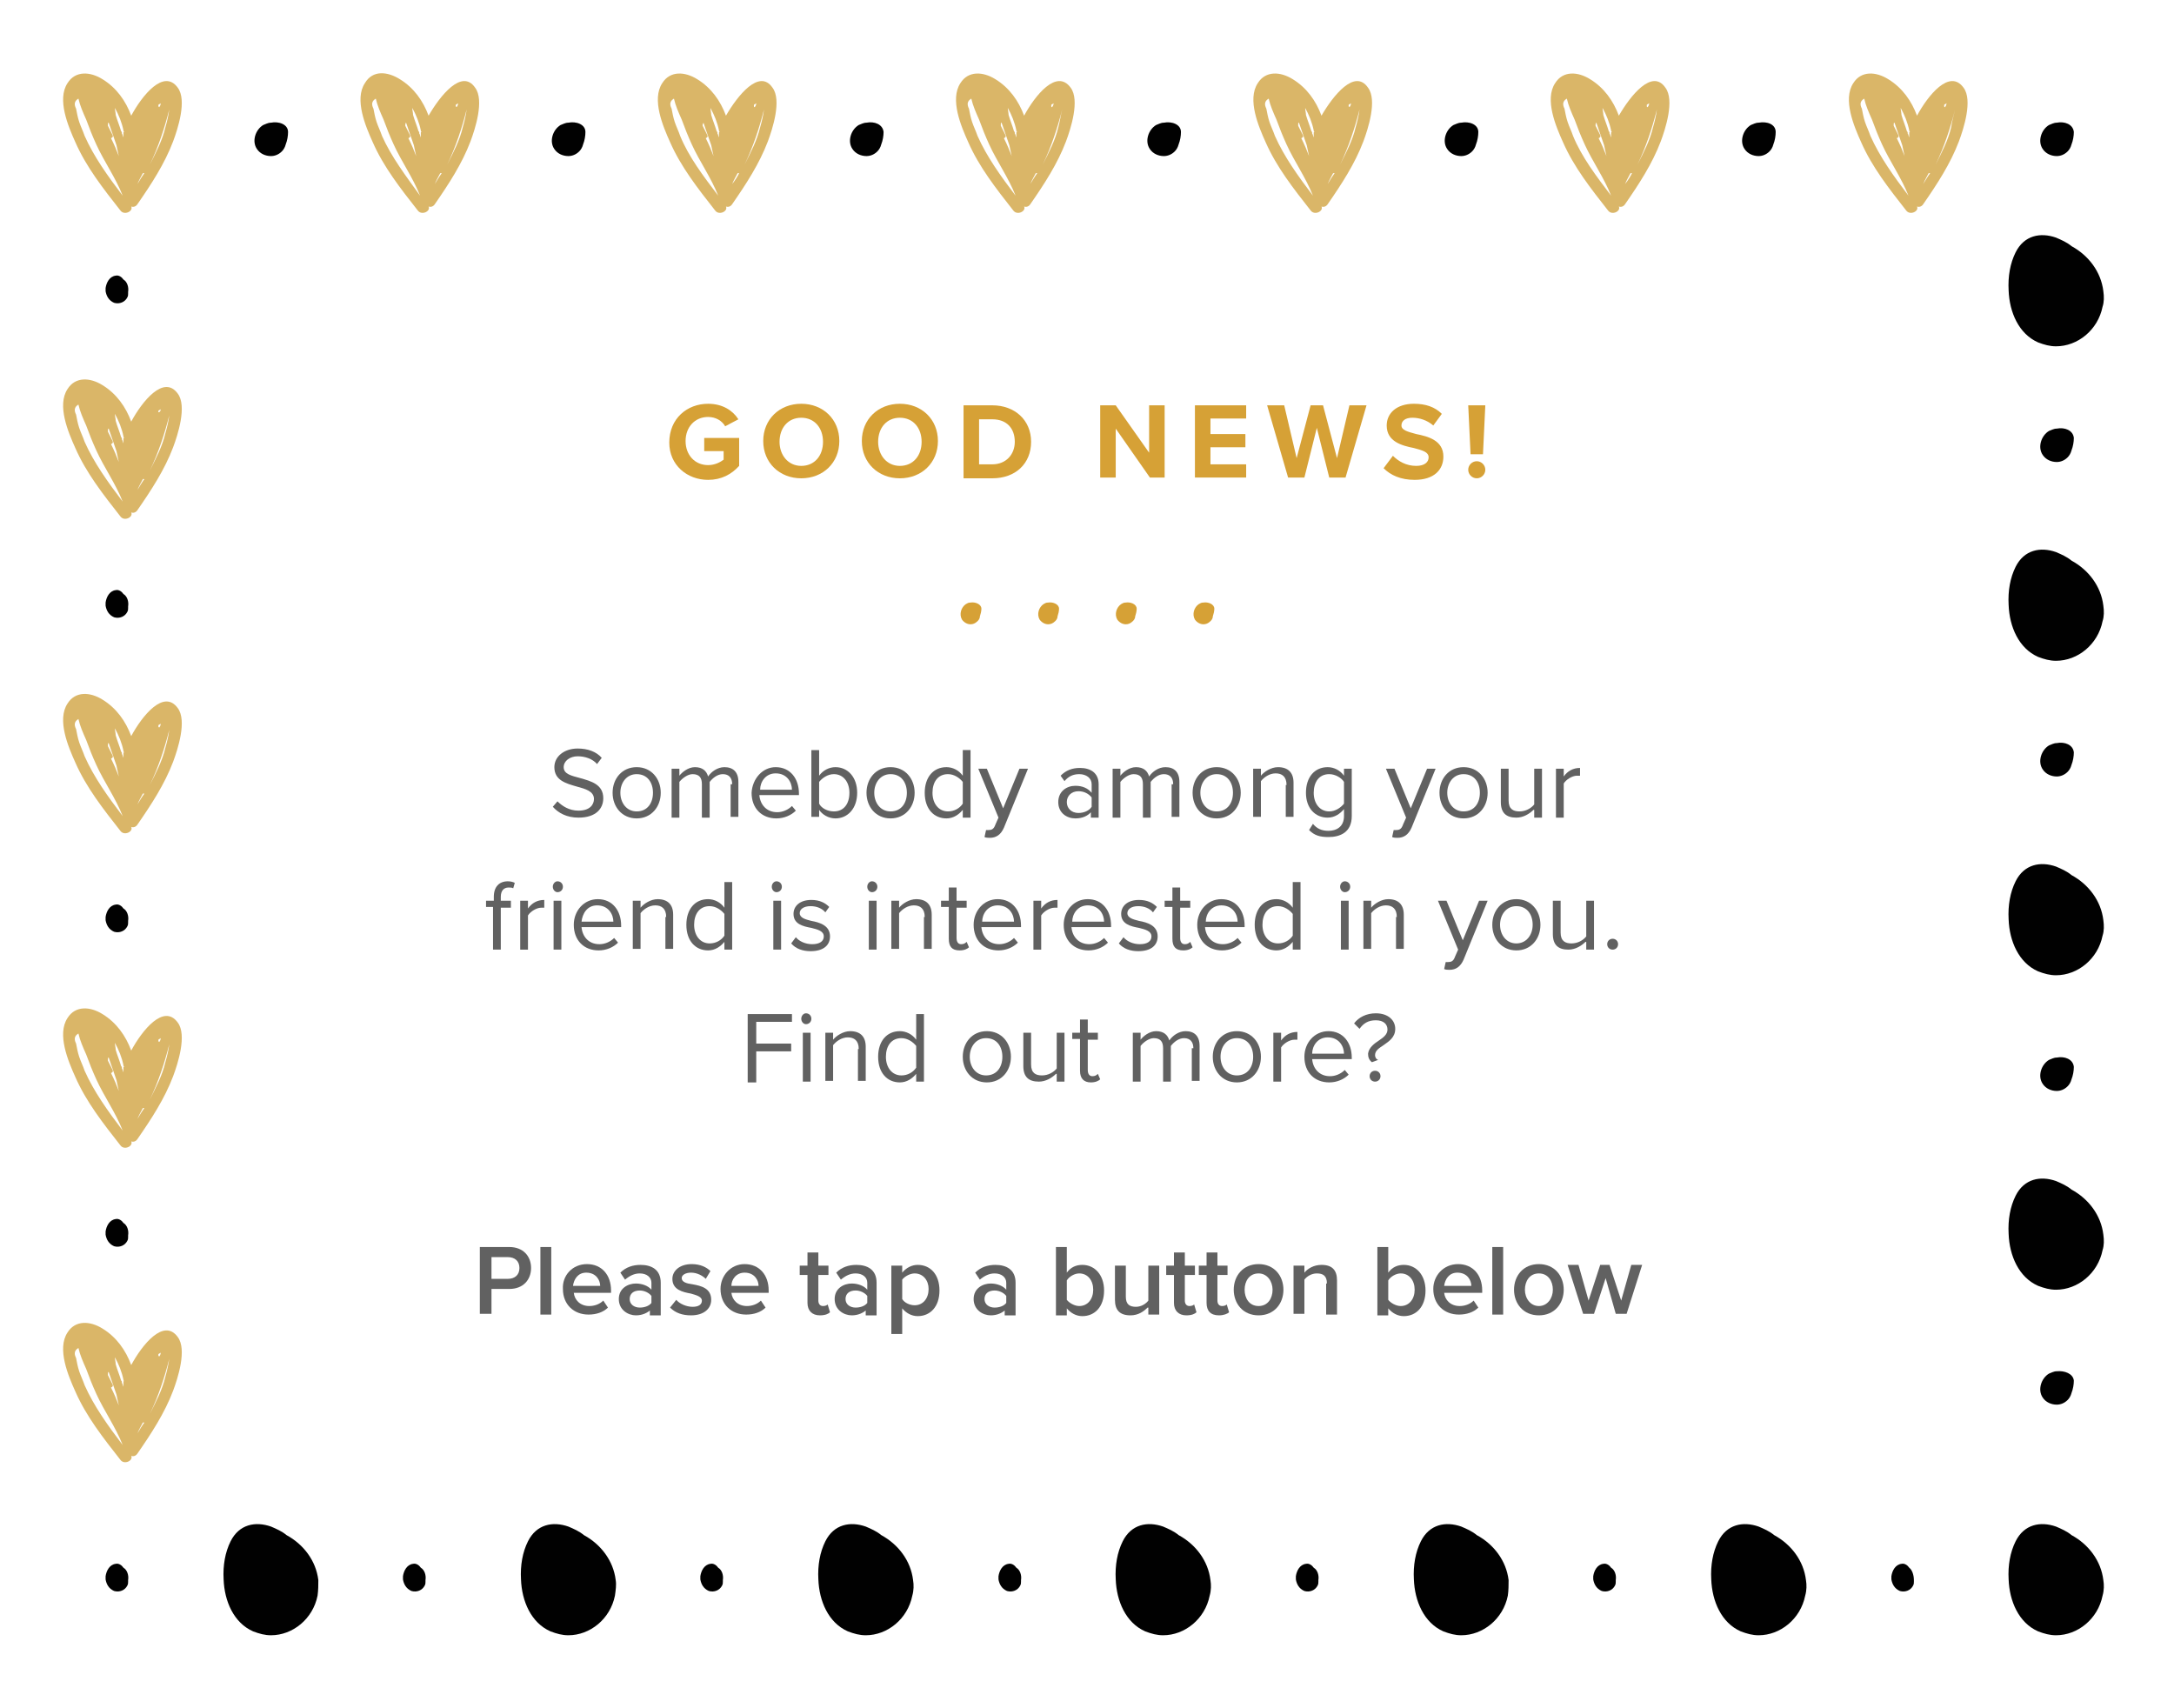 <?xml version="1.0" encoding="utf-8"?>
<!-- Generator: Adobe Illustrator 21.1.0, SVG Export Plug-In . SVG Version: 6.00 Build 0)  -->
<svg version="1.1" id="Layer_1" xmlns="http://www.w3.org/2000/svg" xmlns:xlink="http://www.w3.org/1999/xlink" x="0px" y="0px"
	 viewBox="0 0 280 220" style="enable-background:new 0 0 280 220;" xml:space="preserve">
<style type="text/css">
	.st0{fill:#FFFFFF;}
	.st1{fill:#DAB668;}
	.st2{fill:#010101;}
	.st3{fill:none;}
	.st4{enable-background:new    ;}
	.st5{fill:#D6A136;}
	.st6{fill:#616161;}
</style>
<g id="Layer_2">
</g>
<g id="Layer_1_1_">
	<rect class="st0" width="280" height="220"/>
	<title>Group 2</title>
	<desc>Created with Sketch.</desc>
	<path class="st1" d="M246.9,14.9c-0.7-1.9-1.9-3.6-3.7-4.7c-1.6-1-3.5-1.1-4.5,0.5c-1.4,2.1,0.1,5.6,1,7.6c1.4,3.2,3.6,6,5.8,8.8
		c0.5,0.7,1.7,0.1,1.4-0.5c0.3,0.1,0.6,0,0.8-0.3c1.8-2.6,3.5-5.2,4.6-8.1c0.6-1.6,1.8-5.3,0.6-6.9C251.1,8.8,248.3,12.3,246.9,14.9
		z M244,15.8l1,2.9c0.1,0.5,0.2,0.9,0.3,1.4c-0.3-0.8-0.6-1.5-1-2.3c0.2-0.1,0.3-0.2,0.2-0.4c-0.2-0.4-0.4-0.8-0.6-1.2
		c0-0.1,0-0.1,0-0.2S243.9,15.8,244,15.8C243.9,15.8,243.9,15.8,244,15.8z M240.9,17.5c-0.2-0.6-0.5-1.2-0.7-1.8
		c-0.2-0.6-0.3-1.2-0.4-1.7c-0.3-0.6-0.2-1,0.3-1.3c0.2,0.9,0.6,1.8,1,2.7c0.4,1.1,0.8,2.1,1.3,3.2c1,2.2,2.5,4.3,3.4,6.6
		C243.9,22.7,242.1,20.2,240.9,17.5z M245.9,17.1c0,0.2,0,0.4,0,0.6c-0.1-0.2-0.1-0.4-0.2-0.5c0,0,0,0,0-0.1s0-0.1-0.1-0.2
		c-0.2-0.7-0.5-1.4-0.7-2.1c0-0.3-0.1-0.6-0.1-0.9c0.5,0.9,0.9,1.9,1.1,2.9c0,0.1,0,0.1,0.1,0.2C245.9,17,245.9,17,245.9,17.1z
		 M247.7,23.7c0.2-0.5,0.5-1,0.7-1.4c0.1,0,0.2,0,0.2,0C248.3,22.7,248,23.2,247.7,23.7z M250.4,13.7c0-0.1,0-0.1,0-0.2l0,0
		c0.1-0.1,0.2-0.1,0.3-0.2c0,0.2-0.1,0.4-0.2,0.5C250.5,13.8,250.4,13.8,250.4,13.7C250.4,13.8,250.4,13.8,250.4,13.7z M251.3,16.4
		c-0.4,1.7-1.2,3.2-2,4.8c1.1-2.3,1.9-4.7,2.5-7.1C251.6,14.9,251.4,15.7,251.3,16.4z"/>
	<path class="st2" d="M264.9,15.8c-0.4,0-0.7,0.2-1,0.3c-1,0.6-1.5,2.1-0.8,3.1c0.4,0.6,1.1,0.9,1.8,0.9c0.5,0,1-0.2,1.4-0.6
		c0.2-0.2,0.4-0.5,0.5-0.9c0.2-0.5,0.3-1.1,0.3-1.6C267,16,265.9,15.6,264.9,15.8z"/>
	<path class="st1" d="M208.5,14.9c-0.7-1.9-1.9-3.6-3.7-4.7c-1.6-1-3.5-1.1-4.5,0.5c-1.4,2.1,0.1,5.6,1,7.6c1.4,3.2,3.6,6,5.8,8.8
		c0.5,0.7,1.7,0.1,1.4-0.5c0.3,0.1,0.6,0,0.8-0.3c1.8-2.6,3.5-5.2,4.6-8.1c0.6-1.6,1.8-5.3,0.6-6.9C212.8,8.8,210,12.3,208.5,14.9z
		 M205.6,15.8l1,2.9c0.1,0.5,0.2,0.9,0.3,1.4c-0.3-0.8-0.6-1.5-1-2.3c0.2-0.1,0.3-0.2,0.2-0.4c-0.2-0.4-0.4-0.8-0.6-1.2
		c0-0.1,0-0.1,0-0.2C205.6,15.9,205.5,15.8,205.6,15.8L205.6,15.8z M202.6,17.5c-0.2-0.6-0.5-1.2-0.7-1.8c-0.2-0.6-0.3-1.2-0.4-1.7
		c-0.3-0.6-0.2-1,0.3-1.3c0.2,0.9,0.6,1.8,1,2.7c0.4,1.1,0.8,2.1,1.3,3.2c1,2.2,2.5,4.3,3.4,6.6C205.6,22.7,203.7,20.2,202.6,17.5z
		 M207.5,17.1c0,0.2,0,0.4,0,0.6c-0.1-0.2-0.1-0.4-0.2-0.5c0,0,0,0,0-0.1s0-0.1-0.1-0.2c-0.2-0.7-0.5-1.4-0.7-2.1
		c0-0.3-0.1-0.6-0.1-0.9c0.5,0.9,0.9,1.9,1.1,2.9c0,0.1,0,0.1,0.1,0.2C207.6,17,207.5,17,207.5,17.1z M209.3,23.7
		c0.2-0.5,0.5-1,0.7-1.4c0.1,0,0.2,0,0.2,0C210,22.7,209.7,23.2,209.3,23.7z M212.1,13.7c0-0.1,0-0.1,0-0.2l0,0
		c0.1-0.1,0.2-0.1,0.3-0.2c0,0.2-0.1,0.4-0.2,0.5C212.2,13.8,212.1,13.8,212.1,13.7C212,13.8,212,13.8,212.1,13.7z M212.9,16.4
		c-0.4,1.7-1.2,3.2-2,4.8c1.1-2.3,1.9-4.7,2.5-7.1C213.3,14.9,213.1,15.7,212.9,16.4z"/>
	<path class="st2" d="M226.5,15.8c-0.4,0-0.7,0.2-1,0.3c-1,0.6-1.5,2.1-0.8,3.1c0.4,0.6,1.1,0.9,1.8,0.9c0.5,0,1-0.2,1.4-0.6
		c0.2-0.2,0.4-0.5,0.5-0.9c0.2-0.5,0.3-1.1,0.3-1.6C228.7,16,227.6,15.6,226.5,15.8z"/>
	<path class="st1" d="M170.2,14.9c-0.7-1.9-1.9-3.6-3.7-4.7c-1.6-1-3.5-1.1-4.5,0.5c-1.4,2.1,0.1,5.6,1,7.6c1.4,3.2,3.6,6,5.8,8.8
		c0.5,0.7,1.7,0.1,1.4-0.5c0.3,0.1,0.6,0,0.8-0.3c1.8-2.6,3.5-5.2,4.6-8.1c0.6-1.6,1.8-5.3,0.6-6.9C174.5,8.8,171.7,12.3,170.2,14.9
		z M167.3,15.8l1,2.9c0.1,0.5,0.2,0.9,0.3,1.4c-0.3-0.8-0.6-1.5-1-2.3c0.2-0.1,0.3-0.2,0.2-0.4c-0.2-0.4-0.4-0.8-0.6-1.2
		c0-0.1,0-0.1,0-0.2S167.2,15.8,167.3,15.8C167.2,15.8,167.3,15.8,167.3,15.8z M164.2,17.5c-0.2-0.6-0.5-1.2-0.7-1.8
		c-0.2-0.6-0.3-1.2-0.4-1.7c-0.3-0.6-0.2-1,0.3-1.3c0.2,0.9,0.6,1.8,1,2.7c0.4,1.1,0.8,2.1,1.3,3.2c1,2.2,2.5,4.3,3.4,6.6
		C167.2,22.7,165.4,20.2,164.2,17.5z M169.2,17.1c0,0.2,0,0.4,0,0.6c-0.1-0.2-0.1-0.4-0.2-0.5c0,0,0,0,0-0.1s0-0.1-0.1-0.2
		c-0.2-0.7-0.5-1.4-0.7-2.1c0-0.3-0.1-0.6-0.1-0.9c0.5,0.9,0.9,1.9,1.1,2.9c0,0.1,0,0.1,0.1,0.2C169.2,17,169.2,17,169.2,17.1z
		 M171,23.7c0.2-0.5,0.5-1,0.7-1.4c0.1,0,0.2,0,0.2,0C171.6,22.7,171.3,23.2,171,23.7z M173.7,13.7c0-0.1,0-0.1,0-0.2l0,0
		c0.1-0.1,0.2-0.1,0.3-0.2c0,0.2-0.1,0.4-0.2,0.5C173.9,13.8,173.8,13.8,173.7,13.7C173.7,13.8,173.7,13.8,173.7,13.7z M174.6,16.4
		c-0.4,1.7-1.2,3.2-2,4.8c1.1-2.3,1.9-4.7,2.5-7.1C175,14.9,174.8,15.7,174.6,16.4z"/>
	<path class="st2" d="M188.2,15.8c-0.4,0-0.7,0.2-1,0.3c-1,0.6-1.5,2.1-0.8,3.1c0.4,0.6,1.1,0.9,1.8,0.9c0.5,0,1-0.2,1.4-0.6
		c0.2-0.2,0.4-0.5,0.5-0.9c0.2-0.5,0.3-1.1,0.3-1.6C190.4,16,189.2,15.6,188.2,15.8z"/>
	<path class="st1" d="M131.9,14.9c-0.7-1.9-1.9-3.6-3.7-4.7c-1.6-1-3.5-1.1-4.5,0.5c-1.4,2.1,0.1,5.6,1,7.6c1.4,3.2,3.6,6,5.8,8.8
		c0.5,0.7,1.7,0.1,1.4-0.5c0.3,0.1,0.6,0,0.8-0.3c1.8-2.6,3.5-5.2,4.6-8.1c0.6-1.6,1.8-5.3,0.6-6.9C136.1,8.8,133.3,12.3,131.9,14.9
		z M129,15.8l1,2.9c0.1,0.5,0.2,0.9,0.3,1.4c-0.3-0.8-0.6-1.5-1-2.3c0.2-0.1,0.3-0.2,0.2-0.4c-0.2-0.4-0.4-0.8-0.6-1.2
		c0-0.1,0-0.1,0-0.2S128.9,15.8,129,15.8C128.9,15.8,128.9,15.8,129,15.8z M125.9,17.5c-0.2-0.6-0.5-1.2-0.7-1.8
		c-0.2-0.6-0.3-1.2-0.4-1.7c-0.3-0.6-0.2-1,0.3-1.3c0.2,0.9,0.6,1.8,1,2.7c0.4,1.1,0.8,2.1,1.3,3.2c1,2.2,2.5,4.3,3.4,6.6
		C128.9,22.7,127.1,20.2,125.9,17.5z M130.9,17.1c0,0.2,0,0.4,0,0.6c-0.1-0.2-0.1-0.4-0.2-0.5c0,0,0,0,0-0.1s0-0.1-0.1-0.2
		c-0.2-0.7-0.5-1.4-0.7-2.1c0-0.3-0.1-0.6-0.1-0.9c0.5,0.9,0.9,1.9,1.1,2.9c0,0.1,0,0.1,0.1,0.2C130.9,17,130.9,17,130.9,17.1z
		 M132.7,23.7c0.2-0.5,0.5-1,0.7-1.4c0.1,0,0.2,0,0.2,0C133.3,22.7,133,23.2,132.7,23.7z M135.4,13.7c0-0.1,0-0.1,0-0.2l0,0
		c0.1-0.1,0.2-0.1,0.3-0.2c0,0.2-0.1,0.4-0.2,0.5C135.5,13.8,135.4,13.8,135.4,13.7C135.4,13.8,135.4,13.8,135.4,13.7z M136.3,16.4
		c-0.4,1.7-1.2,3.2-2,4.8c1.1-2.3,1.9-4.7,2.5-7.1C136.6,14.9,136.5,15.7,136.3,16.4z"/>
	<path class="st2" d="M149.9,15.8c-0.4,0-0.7,0.2-1,0.3c-1,0.6-1.5,2.1-0.8,3.1c0.4,0.6,1.1,0.9,1.8,0.9c0.5,0,1-0.2,1.4-0.6
		c0.2-0.2,0.4-0.5,0.5-0.9c0.2-0.5,0.3-1.1,0.3-1.6C152.1,16,150.9,15.6,149.9,15.8z"/>
	<path class="st1" d="M93.5,14.9c-0.7-1.9-1.9-3.6-3.7-4.7c-1.6-1-3.5-1.1-4.5,0.5c-1.4,2.1,0.1,5.6,1,7.6c1.4,3.2,3.6,6,5.8,8.8
		c0.5,0.7,1.7,0.1,1.4-0.5c0.3,0.1,0.6,0,0.8-0.3c1.8-2.6,3.5-5.2,4.6-8.1c0.6-1.6,1.8-5.3,0.6-6.9C97.8,8.8,95,12.3,93.5,14.9z
		 M90.6,15.8l1,2.9c0.1,0.5,0.2,0.9,0.3,1.4c-0.3-0.8-0.6-1.5-1-2.3c0.2-0.1,0.3-0.2,0.2-0.4c-0.2-0.4-0.4-0.8-0.6-1.2
		c0-0.1,0-0.1,0-0.2C90.6,15.9,90.6,15.8,90.6,15.8L90.6,15.8z M87.6,17.5c-0.2-0.6-0.5-1.2-0.7-1.8c-0.2-0.6-0.3-1.2-0.4-1.7
		c-0.3-0.6-0.2-1,0.3-1.3c0.2,0.9,0.6,1.8,1,2.7c0.4,1.1,0.8,2.1,1.3,3.2c1,2.2,2.5,4.3,3.4,6.6C90.6,22.7,88.7,20.2,87.6,17.5z
		 M92.6,17.1c0,0.2,0,0.4,0,0.6c-0.1-0.2-0.1-0.4-0.2-0.5c0,0,0,0,0-0.1s0-0.1-0.1-0.2c-0.2-0.7-0.5-1.4-0.7-2.1
		c0-0.3-0.1-0.6-0.1-0.9c0.5,0.9,0.9,1.9,1.1,2.9c0,0.1,0,0.1,0.1,0.2C92.6,17,92.6,17,92.6,17.1z M94.3,23.7c0.2-0.5,0.5-1,0.7-1.4
		c0.1,0,0.2,0,0.2,0C95,22.7,94.7,23.2,94.3,23.7z M97.1,13.7c0-0.1,0-0.1,0-0.2l0,0c0.1-0.1,0.2-0.1,0.3-0.2c0,0.2-0.1,0.4-0.2,0.5
		C97.2,13.8,97.1,13.8,97.1,13.7C97,13.8,97.1,13.8,97.1,13.7z M97.9,16.4c-0.4,1.7-1.2,3.2-2,4.8c1.1-2.3,1.9-4.7,2.5-7.1
		C98.3,14.9,98.1,15.7,97.9,16.4z"/>
	<path class="st2" d="M111.6,15.8c-0.4,0-0.7,0.2-1,0.3c-1,0.6-1.5,2.1-0.8,3.1c0.4,0.6,1.1,0.9,1.8,0.9c0.5,0,1-0.2,1.4-0.6
		c0.2-0.2,0.4-0.5,0.5-0.9c0.2-0.5,0.3-1.1,0.3-1.6C113.7,16,112.6,15.6,111.6,15.8z"/>
	<path class="st1" d="M55.2,14.9c-0.7-1.9-1.9-3.6-3.7-4.7C49.9,9.2,48,9,47,10.7c-1.4,2.1,0.1,5.6,1,7.6c1.4,3.2,3.6,6,5.8,8.8
		c0.5,0.7,1.7,0.1,1.4-0.5c0.3,0.1,0.6,0,0.8-0.3c1.8-2.6,3.5-5.2,4.6-8.1c0.6-1.6,1.8-5.3,0.6-6.9C59.5,8.8,56.7,12.3,55.2,14.9z
		 M52.3,15.8l1,2.9c0.1,0.5,0.2,0.9,0.3,1.4c-0.3-0.8-0.6-1.5-1-2.3c0.2-0.1,0.3-0.2,0.2-0.4c-0.2-0.4-0.4-0.8-0.6-1.2
		c0-0.1,0-0.1,0-0.2C52.3,15.9,52.2,15.8,52.3,15.8C52.2,15.8,52.3,15.8,52.3,15.8z M49.2,17.5c-0.2-0.6-0.5-1.2-0.7-1.8
		c-0.2-0.6-0.3-1.2-0.4-1.7c-0.3-0.6-0.2-1,0.3-1.3c0.2,0.9,0.6,1.8,1,2.7c0.4,1.1,0.8,2.1,1.3,3.2c1,2.2,2.5,4.3,3.4,6.6
		C52.3,22.7,50.4,20.2,49.2,17.5z M54.2,17.1c0,0.2,0,0.4,0,0.6c-0.1-0.2-0.1-0.4-0.2-0.5c0,0,0,0,0-0.1s0-0.1-0.1-0.2
		c-0.2-0.7-0.5-1.4-0.7-2.1c0-0.3-0.1-0.6-0.1-0.9c0.5,0.9,0.9,1.9,1.1,2.9c0,0.1,0,0.1,0.1,0.2C54.2,17,54.2,17,54.2,17.1z
		 M56,23.7c0.2-0.5,0.5-1,0.7-1.4c0.1,0,0.2,0,0.2,0C56.6,22.7,56.3,23.2,56,23.7z M58.7,13.7c0-0.1,0-0.1,0-0.2l0,0
		c0.1-0.1,0.2-0.1,0.3-0.2c0,0.2-0.1,0.4-0.2,0.5C58.9,13.8,58.8,13.8,58.7,13.7C58.7,13.8,58.7,13.8,58.7,13.7z M59.6,16.4
		c-0.4,1.7-1.2,3.2-2,4.8c1.1-2.3,1.9-4.7,2.5-7.1C60,14.9,59.8,15.7,59.6,16.4z"/>
	<path class="st2" d="M73.2,15.8c-0.4,0-0.7,0.2-1,0.3c-1,0.6-1.5,2.1-0.8,3.1c0.4,0.6,1.1,0.9,1.8,0.9c0.5,0,1-0.2,1.4-0.6
		c0.2-0.2,0.4-0.5,0.5-0.9c0.2-0.5,0.3-1.1,0.3-1.6C75.4,16,74.2,15.6,73.2,15.8z"/>
	<path class="st1" d="M16.9,14.9c-0.7-1.9-1.9-3.6-3.7-4.7c-1.6-1-3.5-1.1-4.5,0.5c-1.4,2.1,0.1,5.6,1,7.6c1.4,3.2,3.6,6,5.8,8.8
		c0.5,0.7,1.7,0.1,1.4-0.5c0.3,0.1,0.6,0,0.8-0.3c1.8-2.6,3.5-5.2,4.6-8.1c0.6-1.6,1.8-5.3,0.6-6.9C21.1,8.8,18.3,12.3,16.9,14.9z
		 M14,15.8l1,2.9c0.1,0.5,0.2,0.9,0.3,1.4c-0.3-0.8-0.6-1.5-1-2.3c0.2-0.1,0.3-0.2,0.2-0.4c-0.2-0.4-0.4-0.8-0.6-1.2
		c0-0.1,0-0.1,0-0.2S13.9,15.8,14,15.8C13.9,15.8,13.9,15.8,14,15.8z M10.9,17.5c-0.2-0.6-0.5-1.2-0.7-1.8S9.9,14.5,9.8,14
		c-0.3-0.6-0.2-1,0.3-1.3c0.2,0.9,0.6,1.8,1,2.7c0.4,1.1,0.8,2.1,1.3,3.2c1,2.2,2.5,4.3,3.4,6.6C13.9,22.7,12.1,20.2,10.9,17.5z
		 M15.9,17.1c0,0.2,0,0.4,0,0.6c-0.1-0.2-0.1-0.4-0.2-0.5c0,0,0,0,0-0.1s0-0.1-0.1-0.2c-0.2-0.7-0.5-1.4-0.7-2.1
		c0-0.3-0.1-0.6-0.1-0.9c0.5,0.9,0.9,1.9,1.1,2.9c0,0.1,0,0.1,0.1,0.2C15.9,17,15.9,17,15.9,17.1z M17.7,23.7c0.2-0.5,0.5-1,0.7-1.4
		c0.1,0,0.2,0,0.2,0C18.3,22.7,18,23.2,17.7,23.7z M20.4,13.7c0-0.1,0-0.1,0-0.2l0,0c0.1-0.1,0.2-0.1,0.3-0.2c0,0.2-0.1,0.4-0.2,0.5
		C20.5,13.8,20.5,13.8,20.4,13.7C20.4,13.8,20.4,13.8,20.4,13.7z M21.3,16.4c-0.4,1.7-1.2,3.2-2,4.8c1.1-2.3,1.9-4.7,2.5-7.1
		C21.7,14.9,21.5,15.7,21.3,16.4z"/>
	<path class="st2" d="M34.9,15.8c-0.4,0-0.7,0.2-1,0.3c-1,0.6-1.5,2.1-0.8,3.1c0.4,0.6,1.1,0.9,1.8,0.9c0.5,0,1-0.2,1.4-0.6
		c0.2-0.2,0.4-0.5,0.5-0.9c0.2-0.5,0.3-1.1,0.3-1.6C37.1,16,35.9,15.6,34.9,15.8z"/>
	<g>
		<path class="st2" d="M264.9,55.2c-0.4,0-0.7,0.2-1,0.3c-1,0.6-1.5,2.1-0.8,3.1c0.4,0.6,1.1,0.9,1.8,0.9c0.5,0,1-0.2,1.4-0.6
			c0.2-0.2,0.4-0.5,0.5-0.9c0.2-0.5,0.3-1.1,0.3-1.6C267,55.4,265.9,55,264.9,55.2z"/>
		<path class="st1" d="M16.9,54.3c-0.7-1.9-1.9-3.6-3.7-4.7c-1.6-1-3.5-1.1-4.5,0.5c-1.4,2.1,0.1,5.6,1,7.6c1.4,3.2,3.6,6,5.8,8.8
			c0.5,0.7,1.7,0.1,1.4-0.5c0.3,0.1,0.6,0,0.8-0.3c1.8-2.6,3.5-5.2,4.6-8.1c0.6-1.6,1.8-5.3,0.6-6.9C21.1,48.2,18.3,51.7,16.9,54.3z
			 M14,55.2l1,2.9c0.1,0.5,0.2,0.9,0.3,1.4c-0.3-0.8-0.6-1.5-1-2.3c0.2-0.1,0.3-0.2,0.2-0.4c-0.2-0.4-0.4-0.8-0.6-1.2
			c0-0.1,0-0.1,0-0.2S13.9,55.2,14,55.2C13.9,55.2,13.9,55.2,14,55.2z M10.9,56.9c-0.2-0.6-0.5-1.2-0.7-1.8s-0.3-1.2-0.4-1.7
			c-0.3-0.6-0.2-1,0.3-1.3c0.2,0.9,0.6,1.8,1,2.7c0.4,1.1,0.8,2.1,1.3,3.2c1,2.2,2.5,4.3,3.4,6.6C13.9,62.1,12.1,59.6,10.9,56.9z
			 M15.9,56.5c0,0.2,0,0.4,0,0.6c-0.1-0.2-0.1-0.4-0.2-0.5c0,0,0,0,0-0.1s0-0.1-0.1-0.2c-0.2-0.7-0.5-1.4-0.7-2.1
			c0-0.3-0.1-0.6-0.1-0.9c0.5,0.9,0.9,1.9,1.1,2.9c0,0.1,0,0.1,0.1,0.2C15.9,56.4,15.9,56.4,15.9,56.5z M17.7,63.1
			c0.2-0.5,0.5-1,0.7-1.4c0.1,0,0.2,0,0.2,0C18.3,62.1,18,62.6,17.7,63.1z M20.4,53.1c0-0.1,0-0.1,0-0.2l0,0
			c0.1-0.1,0.2-0.1,0.3-0.2C20.7,52.9,20.6,53.1,20.4,53.1C20.5,53.2,20.5,53.2,20.4,53.1C20.4,53.2,20.4,53.2,20.4,53.1z
			 M21.3,55.8c-0.4,1.7-1.2,3.2-2,4.8c1.1-2.3,1.9-4.7,2.5-7.1C21.7,54.3,21.5,55.1,21.3,55.8z"/>
	</g>
	<g>
		<path class="st2" d="M270.9,37.5c-0.3-2.5-1.9-4.6-4.1-5.8c-0.6-0.5-1.3-0.8-2-1.1c-2-0.7-4.1-0.3-5.2,1.9c-0.7,1.4-1,3.1-0.9,4.9
			c0.1,2.8,1.3,5.6,3.8,6.7c0.8,0.3,1.5,0.5,2.3,0.5c2.8,0,5.4-2.1,6-5.1C271,38.9,271,38.2,270.9,37.5z"/>
		<path class="st2" d="M15.9,36c-0.2-0.3-0.6-0.6-1-0.5c-0.8,0.1-1.2,0.9-1.3,1.6c0,0.1,0,0.3,0,0.4c0.1,0.6,0.4,1.2,1.1,1.5
			c0.7,0.2,1.4-0.1,1.7-0.7c0.1-0.2,0.1-0.3,0.1-0.5l0,0c0-0.1,0-0.1,0-0.2C16.6,37,16.4,36.3,15.9,36z"/>
	</g>
	<g>
		<path class="st2" d="M264.9,95.7c-0.4,0-0.7,0.2-1,0.3c-1,0.6-1.5,2.1-0.8,3.1c0.4,0.6,1.1,0.9,1.8,0.9c0.5,0,1-0.2,1.4-0.6
			c0.2-0.2,0.4-0.5,0.5-0.9c0.2-0.5,0.3-1.1,0.3-1.6C267,95.9,265.9,95.5,264.9,95.7z"/>
		<path class="st1" d="M16.9,94.8c-0.7-1.9-1.9-3.6-3.7-4.7c-1.6-1-3.5-1.1-4.5,0.5c-1.4,2.1,0.1,5.6,1,7.6c1.4,3.2,3.6,6,5.8,8.8
			c0.5,0.7,1.7,0.1,1.4-0.5c0.3,0.1,0.6,0,0.8-0.3c1.8-2.6,3.5-5.2,4.6-8.1c0.6-1.6,1.8-5.3,0.6-6.9C21.1,88.7,18.3,92.2,16.9,94.8z
			 M14,95.7l1,2.9c0.1,0.5,0.2,0.9,0.3,1.4c-0.3-0.8-0.6-1.5-1-2.3c0.2-0.1,0.3-0.2,0.2-0.4c-0.2-0.4-0.4-0.8-0.6-1.2
			c0-0.1,0-0.1,0-0.2S13.9,95.7,14,95.7C13.9,95.7,13.9,95.7,14,95.7z M10.9,97.4c-0.2-0.6-0.5-1.2-0.7-1.8C10,95,9.9,94.4,9.8,93.9
			c-0.3-0.6-0.2-1,0.3-1.3c0.2,0.9,0.6,1.8,1,2.7c0.4,1.1,0.8,2.1,1.3,3.2c1,2.2,2.5,4.3,3.4,6.6C13.9,102.6,12.1,100.1,10.9,97.4z
			 M15.9,97c0,0.2,0,0.4,0,0.6c-0.1-0.2-0.1-0.4-0.2-0.5c0,0,0,0,0-0.1s0-0.1-0.1-0.2c-0.2-0.7-0.5-1.4-0.7-2.1
			c0-0.3-0.1-0.6-0.1-0.9c0.5,0.9,0.9,1.9,1.1,2.9c0,0.1,0,0.1,0.1,0.2C15.9,96.9,15.9,96.9,15.9,97z M17.7,103.6
			c0.2-0.5,0.5-1,0.7-1.4c0.1,0,0.2,0,0.2,0C18.3,102.6,18,103.1,17.7,103.6z M20.4,93.6c0-0.1,0-0.1,0-0.2l0,0
			c0.1-0.1,0.2-0.1,0.3-0.2c0,0.2-0.1,0.4-0.2,0.5C20.5,93.7,20.5,93.7,20.4,93.6C20.4,93.7,20.4,93.7,20.4,93.6z M21.3,96.3
			c-0.4,1.7-1.2,3.2-2,4.8c1.1-2.3,1.9-4.7,2.5-7.1C21.7,94.8,21.5,95.6,21.3,96.3z"/>
	</g>
	<g>
		<path class="st2" d="M270.9,78c-0.3-2.5-1.9-4.6-4.1-5.8c-0.6-0.5-1.3-0.8-2-1.1c-2-0.7-4.1-0.3-5.2,1.9c-0.7,1.4-1,3.1-0.9,4.9
			c0.1,2.8,1.3,5.6,3.8,6.7c0.8,0.3,1.5,0.5,2.3,0.5c2.8,0,5.4-2.1,6-5.1C271,79.4,271,78.7,270.9,78z"/>
		<path class="st2" d="M15.9,76.5c-0.2-0.3-0.6-0.6-1-0.5c-0.8,0.1-1.2,0.9-1.3,1.6c0,0.1,0,0.3,0,0.4c0.1,0.6,0.4,1.2,1.1,1.5
			c0.7,0.2,1.4-0.1,1.7-0.7c0.1-0.2,0.1-0.3,0.1-0.5l0,0c0-0.1,0-0.1,0-0.2C16.6,77.5,16.4,76.8,15.9,76.5z"/>
	</g>
	<g>
		<path class="st2" d="M264.9,136.2c-0.4,0-0.7,0.2-1,0.3c-1,0.6-1.5,2.1-0.8,3.1c0.4,0.6,1.1,0.9,1.8,0.9c0.5,0,1-0.2,1.4-0.6
			c0.2-0.2,0.4-0.5,0.5-0.9c0.2-0.5,0.3-1.1,0.3-1.6C267,136.4,265.9,136,264.9,136.2z"/>
		<path class="st1" d="M16.9,135.3c-0.7-1.9-1.9-3.6-3.7-4.7c-1.6-1-3.5-1.1-4.5,0.5c-1.4,2.1,0.1,5.6,1,7.6c1.4,3.2,3.6,6,5.8,8.8
			c0.5,0.7,1.7,0.1,1.4-0.5c0.3,0.1,0.6,0,0.8-0.3c1.8-2.6,3.5-5.2,4.6-8.1c0.6-1.6,1.8-5.3,0.6-6.9
			C21.1,129.2,18.3,132.7,16.9,135.3z M14,136.2l1,2.9c0.1,0.5,0.2,0.9,0.3,1.4c-0.3-0.8-0.6-1.5-1-2.3c0.2-0.1,0.3-0.2,0.2-0.4
			c-0.2-0.4-0.4-0.8-0.6-1.2c0-0.1,0-0.1,0-0.2S13.9,136.2,14,136.2C13.9,136.2,13.9,136.2,14,136.2z M10.9,137.9
			c-0.2-0.6-0.5-1.2-0.7-1.8s-0.3-1.2-0.4-1.7c-0.3-0.6-0.2-1,0.3-1.3c0.2,0.9,0.6,1.8,1,2.7c0.4,1.1,0.8,2.1,1.3,3.2
			c1,2.2,2.5,4.3,3.4,6.6C13.9,143.1,12.1,140.6,10.9,137.9z M15.9,137.5c0,0.2,0,0.4,0,0.6c-0.1-0.2-0.1-0.4-0.2-0.5c0,0,0,0,0-0.1
			s0-0.1-0.1-0.2c-0.2-0.7-0.5-1.4-0.7-2.1c0-0.3-0.1-0.6-0.1-0.9c0.5,0.9,0.9,1.9,1.1,2.9c0,0.1,0,0.1,0.1,0.2
			C15.9,137.4,15.9,137.4,15.9,137.5z M17.7,144.1c0.2-0.5,0.5-1,0.7-1.4c0.1,0,0.2,0,0.2,0C18.3,143.1,18,143.6,17.7,144.1z
			 M20.4,134.1c0-0.1,0-0.1,0-0.2l0,0c0.1-0.1,0.2-0.1,0.3-0.2c0,0.2-0.1,0.4-0.2,0.5C20.5,134.2,20.5,134.2,20.4,134.1
			C20.4,134.2,20.4,134.2,20.4,134.1z M21.3,136.8c-0.4,1.7-1.2,3.2-2,4.8c1.1-2.3,1.9-4.7,2.5-7.1
			C21.7,135.3,21.5,136.1,21.3,136.8z"/>
	</g>
	<g>
		<path class="st2" d="M270.9,118.5c-0.3-2.5-1.9-4.6-4.1-5.8c-0.6-0.5-1.3-0.8-2-1.1c-2-0.7-4.1-0.3-5.2,1.9
			c-0.7,1.4-1,3.1-0.9,4.9c0.1,2.8,1.3,5.6,3.8,6.7c0.8,0.3,1.5,0.5,2.3,0.5c2.8,0,5.4-2.1,6-5.1C271,119.9,271,119.2,270.9,118.5z"
			/>
		<path class="st2" d="M15.9,117c-0.2-0.3-0.6-0.6-1-0.5c-0.8,0.1-1.2,0.9-1.3,1.6c0,0.1,0,0.3,0,0.4c0.1,0.6,0.4,1.2,1.1,1.5
			c0.7,0.2,1.4-0.1,1.7-0.7c0.1-0.2,0.1-0.3,0.1-0.5l0,0c0-0.1,0-0.1,0-0.2C16.6,118,16.4,117.3,15.9,117z"/>
	</g>
	<g>
		<path class="st2" d="M264.9,176.6c-0.4,0-0.7,0.2-1,0.3c-1,0.6-1.5,2.1-0.8,3.1c0.4,0.6,1.1,0.9,1.8,0.9c0.5,0,1-0.2,1.4-0.6
			c0.2-0.2,0.4-0.5,0.5-0.9c0.2-0.5,0.3-1.1,0.3-1.6C267,176.9,265.9,176.5,264.9,176.6z"/>
		<path class="st1" d="M16.9,175.8c-0.7-1.9-1.9-3.6-3.7-4.7c-1.6-1-3.5-1.1-4.5,0.5c-1.4,2.1,0.1,5.6,1,7.6c1.4,3.2,3.6,6,5.8,8.8
			c0.5,0.7,1.7,0.1,1.4-0.5c0.3,0.1,0.6,0,0.8-0.3c1.8-2.6,3.5-5.2,4.6-8.1c0.6-1.6,1.8-5.3,0.6-6.9
			C21.1,169.7,18.3,173.2,16.9,175.8z M14,176.7l1,2.9c0.1,0.5,0.2,0.9,0.3,1.4c-0.3-0.8-0.6-1.5-1-2.3c0.2-0.1,0.3-0.2,0.2-0.4
			c-0.2-0.4-0.4-0.8-0.6-1.2c0-0.1,0-0.1,0-0.2S13.9,176.7,14,176.7C13.9,176.7,13.9,176.7,14,176.7z M10.9,178.4
			c-0.2-0.6-0.5-1.2-0.7-1.8s-0.3-1.2-0.4-1.7c-0.3-0.6-0.2-1,0.3-1.3c0.2,0.9,0.6,1.8,1,2.7c0.4,1.1,0.8,2.1,1.3,3.2
			c1,2.2,2.5,4.3,3.4,6.6C13.9,183.6,12.1,181.1,10.9,178.4z M15.9,178c0,0.2,0,0.4,0,0.6c-0.1-0.2-0.1-0.4-0.2-0.5c0,0,0,0,0-0.1
			s0-0.1-0.1-0.2c-0.2-0.7-0.5-1.4-0.7-2.1c0-0.3-0.1-0.6-0.1-0.9c0.5,0.9,0.9,1.9,1.1,2.9c0,0.1,0,0.1,0.1,0.2
			C15.9,177.8,15.9,177.9,15.9,178z M17.7,184.6c0.2-0.5,0.5-1,0.7-1.4c0.1,0,0.2,0,0.2,0C18.3,183.6,18,184.1,17.7,184.6z
			 M20.4,174.6c0-0.1,0-0.1,0-0.2l0,0c0.1-0.1,0.2-0.1,0.3-0.2c0,0.2-0.1,0.4-0.2,0.5C20.5,174.7,20.5,174.7,20.4,174.6
			C20.4,174.7,20.4,174.6,20.4,174.6z M21.3,177.3c-0.4,1.7-1.2,3.2-2,4.8c1.1-2.3,1.9-4.7,2.5-7.1
			C21.7,175.7,21.5,176.6,21.3,177.3z"/>
	</g>
	<g>
		<path class="st2" d="M270.9,159c-0.3-2.5-1.9-4.6-4.1-5.8c-0.6-0.5-1.3-0.8-2-1.1c-2-0.7-4.1-0.3-5.2,1.9c-0.7,1.4-1,3.1-0.9,4.9
			c0.1,2.8,1.3,5.6,3.8,6.7c0.8,0.3,1.5,0.5,2.3,0.5c2.8,0,5.4-2.1,6-5.1C271,160.4,271,159.7,270.9,159z"/>
		<path class="st2" d="M15.9,157.5c-0.2-0.3-0.6-0.6-1-0.5c-0.8,0.1-1.2,0.9-1.3,1.6c0,0.1,0,0.3,0,0.4c0.1,0.6,0.4,1.2,1.1,1.5
			c0.7,0.2,1.4-0.1,1.7-0.7c0.1-0.2,0.1-0.3,0.1-0.5l0,0c0-0.1,0-0.1,0-0.2C16.6,158.5,16.4,157.8,15.9,157.5z"/>
	</g>
	<g>
		<path class="st2" d="M270.9,203.5c-0.3-2.5-1.9-4.6-4.1-5.8c-0.6-0.5-1.3-0.8-2-1.1c-2-0.7-4.1-0.3-5.2,1.9
			c-0.7,1.4-1,3.1-0.9,4.9c0.1,2.8,1.3,5.6,3.8,6.7c0.8,0.3,1.5,0.5,2.3,0.5c2.8,0,5.4-2.1,6-5.1C271,204.8,271,204.1,270.9,203.5z"
			/>
		<path class="st2" d="M245.9,201.9c-0.2-0.3-0.6-0.6-1-0.5c-0.8,0.1-1.2,0.9-1.3,1.6c0,0.1,0,0.3,0,0.4c0.1,0.6,0.4,1.2,1.1,1.5
			c0.7,0.2,1.4-0.1,1.7-0.7c0.1-0.2,0.1-0.3,0.1-0.5l0,0c0-0.1,0-0.1,0-0.2C246.5,202.9,246.3,202.2,245.9,201.9z"/>
		<path class="st2" d="M232.6,203.5c-0.3-2.5-1.9-4.6-4.1-5.8c-0.6-0.5-1.3-0.8-2-1.1c-2-0.7-4.1-0.3-5.2,1.9
			c-0.7,1.4-1,3.1-0.9,4.9c0.1,2.8,1.3,5.6,3.8,6.7c0.8,0.3,1.5,0.5,2.3,0.5c2.8,0,5.4-2.1,6-5.1
			C232.7,204.8,232.7,204.1,232.6,203.5z"/>
		<path class="st2" d="M207.5,201.9c-0.2-0.3-0.6-0.6-1-0.5c-0.8,0.1-1.2,0.9-1.3,1.6c0,0.1,0,0.3,0,0.4c0.1,0.6,0.4,1.2,1.1,1.5
			c0.7,0.2,1.4-0.1,1.7-0.7c0.1-0.2,0.1-0.3,0.1-0.5l0,0c0-0.1,0-0.1,0-0.2C208.2,202.9,208,202.2,207.5,201.9z"/>
		<path class="st2" d="M194.3,203.5c-0.3-2.5-1.9-4.6-4.1-5.8c-0.6-0.5-1.3-0.8-2-1.1c-2-0.7-4.1-0.3-5.2,1.9
			c-0.7,1.4-1,3.1-0.9,4.9c0.1,2.8,1.3,5.6,3.8,6.7c0.8,0.3,1.5,0.5,2.3,0.5c2.8,0,5.4-2.1,6-5.1
			C194.3,204.8,194.3,204.1,194.3,203.5z"/>
		<path class="st2" d="M169.2,201.9c-0.2-0.3-0.6-0.6-1-0.5c-0.8,0.1-1.2,0.9-1.3,1.6c0,0.1,0,0.3,0,0.4c0.1,0.6,0.4,1.2,1.1,1.5
			c0.7,0.2,1.4-0.1,1.7-0.7c0.1-0.2,0.1-0.3,0.1-0.5l0,0c0-0.1,0-0.1,0-0.2C169.9,202.9,169.7,202.2,169.2,201.9z"/>
		<path class="st2" d="M155.9,203.5c-0.3-2.5-1.9-4.6-4.1-5.8c-0.6-0.5-1.3-0.8-2-1.1c-2-0.7-4.1-0.3-5.2,1.9
			c-0.7,1.4-1,3.1-0.9,4.9c0.1,2.8,1.3,5.6,3.8,6.7c0.8,0.3,1.5,0.5,2.3,0.5c2.8,0,5.4-2.1,6-5.1C156,204.8,156,204.1,155.9,203.5z"
			/>
		<path class="st2" d="M130.9,201.9c-0.2-0.3-0.6-0.6-1-0.5c-0.8,0.1-1.2,0.9-1.3,1.6c0,0.1,0,0.3,0,0.4c0.1,0.6,0.4,1.2,1.1,1.5
			c0.7,0.2,1.4-0.1,1.7-0.7c0.1-0.2,0.1-0.3,0.1-0.5l0,0c0-0.1,0-0.1,0-0.2C131.6,202.9,131.4,202.2,130.9,201.9z"/>
		<path class="st2" d="M117.6,203.5c-0.3-2.5-1.9-4.6-4.1-5.8c-0.6-0.5-1.3-0.8-2-1.1c-2-0.7-4.1-0.3-5.2,1.9
			c-0.7,1.4-1,3.1-0.9,4.9c0.1,2.8,1.3,5.6,3.8,6.7c0.8,0.3,1.5,0.5,2.3,0.5c2.8,0,5.4-2.1,6-5.1
			C117.7,204.8,117.7,204.1,117.6,203.5z"/>
		<path class="st2" d="M92.5,201.9c-0.2-0.3-0.6-0.6-1-0.5c-0.8,0.1-1.2,0.9-1.3,1.6c0,0.1,0,0.3,0,0.4c0.1,0.6,0.4,1.2,1.1,1.5
			c0.7,0.2,1.4-0.1,1.7-0.7c0.1-0.2,0.1-0.3,0.1-0.5l0,0c0-0.1,0-0.1,0-0.2C93.2,202.9,93,202.2,92.5,201.9z"/>
		<path class="st2" d="M79.3,203.5c-0.3-2.5-1.9-4.6-4.1-5.8c-0.6-0.5-1.3-0.8-2-1.1c-2-0.7-4.1-0.3-5.2,1.9c-0.7,1.4-1,3.1-0.9,4.9
			c0.1,2.8,1.3,5.6,3.8,6.7c0.8,0.3,1.5,0.5,2.3,0.5c2.8,0,5.4-2.1,6-5.1C79.3,204.8,79.4,204.1,79.3,203.5z"/>
		<path class="st2" d="M54.2,201.9c-0.2-0.3-0.6-0.6-1-0.5c-0.8,0.1-1.2,0.9-1.3,1.6c0,0.1,0,0.3,0,0.4c0.1,0.6,0.4,1.2,1.1,1.5
			c0.7,0.2,1.4-0.1,1.7-0.7c0.1-0.2,0.1-0.3,0.1-0.5l0,0c0-0.1,0-0.1,0-0.2C54.9,202.9,54.7,202.2,54.2,201.9z"/>
		<path class="st2" d="M41,203.5c-0.3-2.5-1.9-4.6-4.1-5.8c-0.6-0.5-1.3-0.8-2-1.1c-2-0.7-4.1-0.3-5.2,1.9c-0.7,1.4-1,3.1-0.9,4.9
			c0.1,2.8,1.3,5.6,3.8,6.7c0.8,0.3,1.5,0.5,2.3,0.5c2.8,0,5.4-2.1,6-5.1C41,204.8,41,204.1,41,203.5z"/>
		<path class="st2" d="M15.9,201.9c-0.2-0.3-0.6-0.6-1-0.5c-0.8,0.1-1.2,0.9-1.3,1.6c0,0.1,0,0.3,0,0.4c0.1,0.6,0.4,1.2,1.1,1.5
			c0.7,0.2,1.4-0.1,1.7-0.7c0.1-0.2,0.1-0.3,0.1-0.5l0,0c0-0.1,0-0.1,0-0.2C16.6,202.9,16.4,202.2,15.9,201.9z"/>
	</g>
	<rect x="50" y="52.5" class="st3" width="181" height="24"/>
	<g class="st4">
		<path class="st5" d="M91.2,52c1.9,0,3.2,0.9,3.9,2l-1.7,0.9c-0.4-0.7-1.2-1.2-2.2-1.2c-1.7,0-2.9,1.3-2.9,3.1
			c0,1.8,1.2,3.1,2.9,3.1c0.9,0,1.6-0.4,2-0.7v-1.1h-2.5v-1.7h4.5v3.6c-1,1.1-2.3,1.8-4,1.8c-2.7,0-5-1.9-5-4.8
			C86.2,53.9,88.5,52,91.2,52z"/>
		<path class="st5" d="M103.2,52c2.8,0,4.9,2,4.9,4.8c0,2.8-2.1,4.8-4.9,4.8c-2.8,0-4.9-2-4.9-4.8C98.3,54,100.4,52,103.2,52z
			 M103.2,53.8c-1.7,0-2.8,1.3-2.8,3.1c0,1.7,1.1,3.1,2.8,3.1c1.7,0,2.8-1.3,2.8-3.1C106,55.1,104.9,53.8,103.2,53.8z"/>
		<path class="st5" d="M115.9,52c2.8,0,4.9,2,4.9,4.8c0,2.8-2.1,4.8-4.9,4.8c-2.8,0-4.9-2-4.9-4.8C111,54,113.1,52,115.9,52z
			 M115.9,53.8c-1.7,0-2.8,1.3-2.8,3.1c0,1.7,1.1,3.1,2.8,3.1c1.7,0,2.8-1.3,2.8-3.1C118.7,55.1,117.6,53.8,115.9,53.8z"/>
		<path class="st5" d="M124.1,52.2h3.7c2.9,0,5,1.9,5,4.7c0,2.8-2,4.7-5,4.7h-3.7V52.2z M127.8,59.8c1.8,0,2.9-1.3,2.9-2.9
			c0-1.7-1-2.9-2.9-2.9h-1.7v5.8H127.8z"/>
		<path class="st5" d="M143.7,55.2v6.3h-2v-9.3h2l4.3,6.1v-6.1h2v9.3h-1.9L143.7,55.2z"/>
		<path class="st5" d="M153.9,52.2h6.6v1.7h-4.6v2h4.5v1.7h-4.5v2.2h4.6v1.7h-6.6V52.2z"/>
		<path class="st5" d="M169.6,55.1l-1.6,6.4h-2.1l-2.7-9.3h2.2l1.6,6.8l1.8-6.8h1.6l1.8,6.8l1.6-6.8h2.2l-2.7,9.3h-2.1L169.6,55.1z"
			/>
		<path class="st5" d="M179.4,58.7c0.7,0.7,1.7,1.3,3,1.3c1.1,0,1.6-0.5,1.6-1.1c0-0.7-0.8-0.9-1.9-1.2c-1.5-0.3-3.5-0.8-3.5-2.9
			c0-1.6,1.3-2.8,3.5-2.8c1.5,0,2.7,0.4,3.6,1.3l-1.1,1.5c-0.8-0.7-1.8-1-2.7-1c-0.9,0-1.4,0.4-1.4,1c0,0.6,0.8,0.8,1.9,1.1
			c1.5,0.3,3.5,0.8,3.5,2.9c0,1.7-1.2,3-3.7,3c-1.8,0-3.1-0.6-4-1.5L179.4,58.7z"/>
		<path class="st5" d="M190.2,59.4c0.6,0,1.1,0.5,1.1,1.1c0,0.6-0.5,1.1-1.1,1.1s-1.1-0.5-1.1-1.1C189.1,59.9,189.6,59.4,190.2,59.4
			z M189.1,52.2h2.2l-0.3,6.3h-1.6L189.1,52.2z"/>
	</g>
	<rect x="50" y="89.1" class="st3" width="181" height="89.7"/>
	<g>
		<g>
			<path class="st5" d="M125,77.6c-0.3,0-0.4,0.1-0.6,0.2c-0.6,0.4-0.9,1.3-0.5,2c0.3,0.4,0.7,0.6,1.1,0.6c0.3,0,0.6-0.1,0.9-0.4
				c0.1-0.1,0.3-0.3,0.3-0.6c0.1-0.3,0.2-0.7,0.2-1C126.4,77.8,125.6,77.5,125,77.6z"/>
			<path class="st5" d="M135,77.6c-0.3,0-0.4,0.1-0.6,0.2c-0.6,0.4-0.9,1.3-0.5,2c0.3,0.4,0.7,0.6,1.1,0.6c0.3,0,0.6-0.1,0.9-0.4
				c0.1-0.1,0.3-0.3,0.3-0.6c0.1-0.3,0.2-0.7,0.2-1C136.4,77.8,135.6,77.5,135,77.6z"/>
			<path class="st5" d="M145,77.6c-0.3,0-0.4,0.1-0.6,0.2c-0.6,0.4-0.9,1.3-0.5,2c0.3,0.4,0.7,0.6,1.1,0.6c0.3,0,0.6-0.1,0.9-0.4
				c0.1-0.1,0.3-0.3,0.3-0.6c0.1-0.3,0.2-0.7,0.2-1C146.4,77.8,145.6,77.5,145,77.6z"/>
			<path class="st5" d="M155,77.6c-0.3,0-0.4,0.1-0.6,0.2c-0.6,0.4-0.9,1.3-0.5,2c0.3,0.4,0.7,0.6,1.1,0.6c0.3,0,0.6-0.1,0.9-0.4
				c0.1-0.1,0.3-0.3,0.3-0.6c0.1-0.3,0.2-0.7,0.2-1C156.4,77.8,155.6,77.5,155,77.6z"/>
		</g>
	</g>
	<rect x="56.5" y="96.6" class="st3" width="167" height="79.2"/>
	<g class="st4">
		<path class="st6" d="M71.8,103.2c0.6,0.6,1.5,1.2,2.7,1.2c1.5,0,2-0.8,2-1.5c0-1-1.1-1.3-2.2-1.6c-1.4-0.4-2.9-0.8-2.9-2.5
			c0-1.4,1.3-2.4,3-2.4c1.3,0,2.4,0.4,3.1,1.2l-0.6,0.8c-0.6-0.7-1.6-1-2.5-1c-1,0-1.8,0.6-1.8,1.4c0,0.9,1,1.1,2.1,1.4
			c1.4,0.4,3,0.8,3,2.6c0,1.3-0.9,2.5-3.2,2.5c-1.5,0-2.6-0.6-3.3-1.4L71.8,103.2z"/>
		<path class="st6" d="M78.9,102.1c0-1.8,1.2-3.3,3.1-3.3s3.1,1.5,3.1,3.3c0,1.8-1.2,3.3-3.1,3.3S78.9,103.9,78.9,102.1z
			 M84.1,102.1c0-1.3-0.7-2.4-2.1-2.4c-1.3,0-2.1,1.1-2.1,2.4c0,1.3,0.8,2.4,2.1,2.4C83.4,104.5,84.1,103.4,84.1,102.1z"/>
		<path class="st6" d="M94.3,101c0-0.8-0.4-1.3-1.2-1.3c-0.7,0-1.3,0.5-1.7,1v4.6h-1V101c0-0.8-0.3-1.3-1.2-1.3
			c-0.6,0-1.3,0.5-1.7,1v4.6h-1V99h1v0.9c0.3-0.4,1.1-1.1,2-1.1c1,0,1.5,0.5,1.7,1.2c0.4-0.6,1.2-1.2,2.1-1.2c1.1,0,1.8,0.6,1.8,1.9
			v4.5h-1V101z"/>
		<path class="st6" d="M99.9,98.8c1.9,0,3,1.5,3,3.4v0.2h-5.1c0.1,1.2,0.9,2.2,2.3,2.2c0.7,0,1.4-0.3,1.9-0.8l0.5,0.6
			c-0.6,0.6-1.5,1-2.5,1c-1.9,0-3.2-1.3-3.2-3.3C96.9,100.3,98.2,98.8,99.9,98.8z M97.9,101.7h4.1c0-0.9-0.6-2.1-2.1-2.1
			C98.6,99.6,97.9,100.7,97.9,101.7z"/>
		<path class="st6" d="M104.5,96.6h1v3.3c0.5-0.7,1.3-1.1,2.1-1.1c1.6,0,2.8,1.3,2.8,3.3c0,2-1.2,3.3-2.8,3.3
			c-0.9,0-1.7-0.5-2.1-1.1v0.9h-1V96.6z M107.4,104.5c1.3,0,2-1,2-2.4c0-1.4-0.8-2.4-2-2.4c-0.8,0-1.5,0.5-1.9,1v2.8
			C105.8,104.1,106.6,104.5,107.4,104.5z"/>
		<path class="st6" d="M111.6,102.1c0-1.8,1.2-3.3,3.1-3.3s3.1,1.5,3.1,3.3c0,1.8-1.2,3.3-3.1,3.3S111.6,103.9,111.6,102.1z
			 M116.8,102.1c0-1.3-0.7-2.4-2.1-2.4c-1.3,0-2.1,1.1-2.1,2.4c0,1.3,0.8,2.4,2.1,2.4C116.1,104.5,116.8,103.4,116.8,102.1z"/>
		<path class="st6" d="M124,104.3c-0.5,0.6-1.2,1.1-2.1,1.1c-1.6,0-2.8-1.2-2.8-3.3c0-2,1.1-3.3,2.8-3.3c0.8,0,1.6,0.4,2.1,1.1v-3.3
			h1v8.7h-1V104.3z M124,100.7c-0.4-0.5-1.1-1-1.9-1c-1.3,0-2,1-2,2.4c0,1.4,0.8,2.4,2,2.4c0.8,0,1.5-0.4,1.9-1V100.7z"/>
		<path class="st6" d="M127.3,106.9c0.4,0,0.7-0.1,0.9-0.7l0.4-0.9L126,99h1.1l2.1,5.1l2.1-5.1h1.1l-3.1,7.6c-0.4,0.9-1,1.3-1.8,1.3
			c-0.2,0-0.5,0-0.7-0.1l0.2-0.9C126.9,106.9,127.1,106.9,127.3,106.9z"/>
		<path class="st6" d="M140.6,104.5c-0.5,0.6-1.2,0.9-2.1,0.9c-1.1,0-2.2-0.7-2.2-2.1c0-1.4,1.1-2.1,2.2-2.1c0.9,0,1.6,0.3,2.1,0.9
			V101c0-0.8-0.7-1.3-1.6-1.3c-0.8,0-1.4,0.3-1.9,0.9l-0.5-0.7c0.7-0.7,1.5-1,2.5-1c1.3,0,2.4,0.6,2.4,2.1v4.3h-1V104.5z
			 M140.6,102.7c-0.4-0.5-1-0.8-1.7-0.8c-0.9,0-1.5,0.6-1.5,1.4c0,0.8,0.6,1.4,1.5,1.4c0.7,0,1.4-0.3,1.7-0.8V102.7z"/>
		<path class="st6" d="M151.1,101c0-0.8-0.4-1.3-1.2-1.3c-0.7,0-1.3,0.5-1.7,1v4.6h-1V101c0-0.8-0.3-1.3-1.2-1.3
			c-0.6,0-1.3,0.5-1.7,1v4.6h-1V99h1v0.9c0.3-0.4,1.1-1.1,2-1.1c1,0,1.5,0.5,1.7,1.2c0.4-0.6,1.2-1.2,2.1-1.2c1.1,0,1.8,0.6,1.8,1.9
			v4.5h-1V101z"/>
		<path class="st6" d="M153.6,102.1c0-1.8,1.2-3.3,3.1-3.3s3.1,1.5,3.1,3.3c0,1.8-1.2,3.3-3.1,3.3S153.6,103.9,153.6,102.1z
			 M158.8,102.1c0-1.3-0.7-2.4-2.1-2.4c-1.3,0-2.1,1.1-2.1,2.4c0,1.3,0.8,2.4,2.1,2.4C158.1,104.5,158.8,103.4,158.8,102.1z"/>
		<path class="st6" d="M165.7,101.1c0-1.1-0.6-1.5-1.4-1.5c-0.8,0-1.5,0.5-1.9,1v4.6h-1V99h1v0.9c0.4-0.5,1.3-1.1,2.2-1.1
			c1.3,0,2,0.7,2,2v4.4h-1V101.1z"/>
		<path class="st6" d="M169.1,106.1c0.5,0.6,1.1,0.9,2,0.9c1,0,2-0.5,2-1.9v-0.9c-0.5,0.6-1.2,1.1-2.1,1.1c-1.6,0-2.8-1.2-2.8-3.2
			c0-2,1.1-3.3,2.8-3.3c0.8,0,1.6,0.4,2.1,1.1V99h1v6.1c0,2.1-1.5,2.7-3,2.7c-1.1,0-1.8-0.2-2.5-0.9L169.1,106.1z M173.1,100.7
			c-0.3-0.5-1.1-1-1.9-1c-1.3,0-2,1-2,2.4c0,1.4,0.8,2.4,2,2.4c0.8,0,1.5-0.5,1.9-1V100.7z"/>
		<path class="st6" d="M179.8,106.9c0.4,0,0.7-0.1,0.9-0.7l0.4-0.9l-2.6-6.3h1.1l2.1,5.1l2.1-5.1h1.1l-3.1,7.6
			c-0.4,0.9-1,1.3-1.8,1.3c-0.2,0-0.5,0-0.7-0.1l0.2-0.9C179.4,106.9,179.6,106.9,179.8,106.9z"/>
		<path class="st6" d="M185.4,102.1c0-1.8,1.2-3.3,3.1-3.3s3.1,1.5,3.1,3.3c0,1.8-1.2,3.3-3.1,3.3S185.4,103.9,185.4,102.1z
			 M190.6,102.1c0-1.3-0.7-2.4-2.1-2.4c-1.3,0-2.1,1.1-2.1,2.4c0,1.3,0.8,2.4,2.1,2.4C189.9,104.5,190.6,103.4,190.6,102.1z"/>
		<path class="st6" d="M197.5,104.3c-0.5,0.5-1.3,1-2.2,1c-1.3,0-2-0.6-2-2V99h1v4.1c0,1.1,0.6,1.4,1.4,1.4c0.8,0,1.5-0.4,1.9-0.9
			V99h1v6.3h-1V104.3z"/>
		<path class="st6" d="M200.4,99h1v1c0.5-0.7,1.2-1.1,2.1-1.1v1c-0.1,0-0.2,0-0.4,0c-0.6,0-1.4,0.5-1.7,1v4.4h-1V99z"/>
	</g>
	<g class="st4">
		<path class="st6" d="M63.6,116.8h-1V116h1v-0.5c0-1.3,0.7-2,1.8-2c0.4,0,0.7,0.1,0.9,0.2l-0.2,0.7c-0.2-0.1-0.3-0.1-0.6-0.1
			c-0.6,0-1,0.4-1,1.2v0.5h1.3v0.9h-1.3v5.4h-1V116.8z"/>
		<path class="st6" d="M67,116h1v1c0.5-0.7,1.2-1.1,2.1-1.1v1c-0.1,0-0.2,0-0.4,0c-0.6,0-1.4,0.5-1.7,1v4.4h-1V116z"/>
		<path class="st6" d="M71.2,114.2c0-0.4,0.3-0.7,0.6-0.7c0.4,0,0.7,0.3,0.7,0.7s-0.3,0.7-0.7,0.7C71.5,114.9,71.2,114.6,71.2,114.2
			z M71.3,116h1v6.3h-1V116z"/>
		<path class="st6" d="M77,115.8c1.9,0,3,1.5,3,3.4v0.2h-5.1c0.1,1.2,0.9,2.2,2.3,2.2c0.7,0,1.4-0.3,1.9-0.8l0.5,0.6
			c-0.6,0.6-1.5,1-2.5,1c-1.9,0-3.2-1.3-3.2-3.3C73.9,117.3,75.2,115.8,77,115.8z M74.9,118.7H79c0-0.9-0.6-2.1-2.1-2.1
			C75.6,116.6,75,117.7,74.9,118.7z"/>
		<path class="st6" d="M85.8,118.1c0-1.1-0.6-1.5-1.4-1.5c-0.8,0-1.5,0.5-1.9,1v4.6h-1V116h1v0.9c0.4-0.5,1.3-1.1,2.2-1.1
			c1.3,0,2,0.7,2,2v4.4h-1V118.1z"/>
		<path class="st6" d="M93.3,121.3c-0.5,0.6-1.2,1.1-2.1,1.1c-1.6,0-2.8-1.2-2.8-3.3c0-2,1.1-3.3,2.8-3.3c0.8,0,1.6,0.4,2.1,1.1
			v-3.3h1v8.7h-1V121.3z M93.3,117.7c-0.4-0.5-1.1-1-1.9-1c-1.3,0-2,1-2,2.4c0,1.4,0.8,2.4,2,2.4c0.8,0,1.5-0.4,1.9-1V117.7z"/>
		<path class="st6" d="M99.4,114.2c0-0.4,0.3-0.7,0.6-0.7c0.4,0,0.7,0.3,0.7,0.7s-0.3,0.7-0.7,0.7C99.7,114.9,99.4,114.6,99.4,114.2
			z M99.6,116h1v6.3h-1V116z"/>
		<path class="st6" d="M102.5,120.7c0.4,0.5,1.2,0.9,2.1,0.9c1,0,1.5-0.4,1.5-1c0-0.7-0.8-0.9-1.6-1.1c-1.1-0.2-2.3-0.5-2.3-1.8
			c0-1,0.8-1.8,2.3-1.8c1.1,0,1.8,0.4,2.3,0.9l-0.5,0.7c-0.4-0.5-1.1-0.8-1.9-0.8c-0.9,0-1.4,0.4-1.4,0.9c0,0.6,0.7,0.8,1.5,1
			c1.1,0.2,2.4,0.6,2.4,2c0,1.1-0.8,1.9-2.5,1.9c-1,0-1.9-0.3-2.5-1L102.5,120.7z"/>
		<path class="st6" d="M111.7,114.2c0-0.4,0.3-0.7,0.6-0.7c0.4,0,0.7,0.3,0.7,0.7s-0.3,0.7-0.7,0.7
			C112,114.9,111.7,114.6,111.7,114.2z M111.9,116h1v6.3h-1V116z"/>
		<path class="st6" d="M119.1,118.1c0-1.1-0.6-1.5-1.4-1.5c-0.8,0-1.5,0.5-1.9,1v4.6h-1V116h1v0.9c0.4-0.5,1.3-1.1,2.2-1.1
			c1.3,0,2,0.7,2,2v4.4h-1V118.1z"/>
		<path class="st6" d="M122.2,120.9v-4.1h-1V116h1v-1.7h1v1.7h1.3v0.9h-1.3v3.9c0,0.5,0.2,0.8,0.6,0.8c0.3,0,0.5-0.1,0.7-0.3
			l0.3,0.7c-0.2,0.2-0.6,0.4-1.2,0.4C122.6,122.4,122.2,121.9,122.2,120.9z"/>
		<path class="st6" d="M128.5,115.8c1.9,0,3,1.5,3,3.4v0.2h-5.1c0.1,1.2,0.9,2.2,2.3,2.2c0.7,0,1.4-0.3,1.9-0.8l0.5,0.6
			c-0.6,0.6-1.5,1-2.5,1c-1.9,0-3.2-1.3-3.2-3.3C125.4,117.3,126.7,115.8,128.5,115.8z M126.5,118.7h4.1c0-0.9-0.6-2.1-2.1-2.1
			C127.2,116.6,126.5,117.7,126.5,118.7z"/>
		<path class="st6" d="M133.1,116h1v1c0.5-0.7,1.2-1.1,2.1-1.1v1c-0.1,0-0.2,0-0.4,0c-0.6,0-1.4,0.5-1.7,1v4.4h-1V116z"/>
		<path class="st6" d="M140.1,115.8c1.9,0,3,1.5,3,3.4v0.2h-5.1c0.1,1.2,0.9,2.2,2.3,2.2c0.7,0,1.4-0.3,1.9-0.8l0.5,0.6
			c-0.6,0.6-1.5,1-2.5,1c-1.9,0-3.2-1.3-3.2-3.3C137,117.3,138.3,115.8,140.1,115.8z M138.1,118.7h4.1c0-0.9-0.6-2.1-2.1-2.1
			C138.8,116.6,138.1,117.7,138.1,118.7z"/>
		<path class="st6" d="M144.7,120.7c0.4,0.5,1.2,0.9,2.1,0.9c1,0,1.5-0.4,1.5-1c0-0.7-0.8-0.9-1.6-1.1c-1.1-0.2-2.3-0.5-2.3-1.8
			c0-1,0.8-1.8,2.3-1.8c1.1,0,1.8,0.4,2.3,0.9l-0.5,0.7c-0.4-0.5-1.1-0.8-1.9-0.8c-0.9,0-1.4,0.4-1.4,0.9c0,0.6,0.7,0.8,1.5,1
			c1.1,0.2,2.4,0.6,2.4,2c0,1.1-0.8,1.9-2.5,1.9c-1,0-1.9-0.3-2.5-1L144.7,120.7z"/>
		<path class="st6" d="M151,120.9v-4.1h-1V116h1v-1.7h1v1.7h1.3v0.9h-1.3v3.9c0,0.5,0.2,0.8,0.6,0.8c0.3,0,0.5-0.1,0.7-0.3l0.3,0.7
			c-0.2,0.2-0.6,0.4-1.2,0.4C151.4,122.4,151,121.9,151,120.9z"/>
		<path class="st6" d="M157.3,115.8c1.9,0,3,1.5,3,3.4v0.2h-5.1c0.1,1.2,0.9,2.2,2.3,2.2c0.7,0,1.4-0.3,1.9-0.8l0.5,0.6
			c-0.6,0.6-1.5,1-2.5,1c-1.9,0-3.2-1.3-3.2-3.3C154.2,117.3,155.5,115.8,157.3,115.8z M155.3,118.7h4.1c0-0.9-0.6-2.1-2.1-2.1
			C156,116.6,155.3,117.7,155.3,118.7z"/>
		<path class="st6" d="M166.5,121.3c-0.5,0.6-1.2,1.1-2.1,1.1c-1.6,0-2.8-1.2-2.8-3.3c0-2,1.1-3.3,2.8-3.3c0.8,0,1.6,0.4,2.1,1.1
			v-3.3h1v8.7h-1V121.3z M166.5,117.7c-0.4-0.5-1.1-1-1.9-1c-1.3,0-2,1-2,2.4c0,1.4,0.8,2.4,2,2.4c0.8,0,1.5-0.4,1.9-1V117.7z"/>
		<path class="st6" d="M172.6,114.2c0-0.4,0.3-0.7,0.6-0.7c0.4,0,0.7,0.3,0.7,0.7s-0.3,0.7-0.7,0.7
			C172.9,114.9,172.6,114.6,172.6,114.2z M172.7,116h1v6.3h-1V116z"/>
		<path class="st6" d="M179.9,118.1c0-1.1-0.6-1.5-1.4-1.5c-0.8,0-1.5,0.5-1.9,1v4.6h-1V116h1v0.9c0.4-0.5,1.3-1.1,2.2-1.1
			c1.3,0,2,0.7,2,2v4.4h-1V118.1z"/>
		<path class="st6" d="M186.5,123.9c0.4,0,0.7-0.1,0.9-0.7l0.4-0.9l-2.6-6.3h1.1l2.1,5.1l2.1-5.1h1.1l-3.1,7.6
			c-0.4,0.9-1,1.3-1.8,1.3c-0.2,0-0.5,0-0.7-0.1l0.2-0.9C186.1,123.9,186.4,123.9,186.5,123.9z"/>
		<path class="st6" d="M192.2,119.1c0-1.8,1.2-3.3,3.1-3.3s3.1,1.5,3.1,3.3c0,1.8-1.2,3.3-3.1,3.3S192.2,120.9,192.2,119.1z
			 M197.4,119.1c0-1.3-0.7-2.4-2.1-2.4c-1.3,0-2.1,1.1-2.1,2.4c0,1.3,0.8,2.4,2.1,2.4C196.6,121.5,197.4,120.4,197.4,119.1z"/>
		<path class="st6" d="M204.2,121.3c-0.5,0.5-1.3,1-2.2,1c-1.3,0-2-0.6-2-2V116h1v4.1c0,1.1,0.6,1.4,1.4,1.4c0.8,0,1.5-0.4,1.9-0.9
			V116h1v6.3h-1V121.3z"/>
		<path class="st6" d="M207.7,120.9c0.4,0,0.7,0.3,0.7,0.7s-0.3,0.7-0.7,0.7c-0.4,0-0.7-0.3-0.7-0.7S207.3,120.9,207.7,120.9z"/>
	</g>
	<g class="st4">
		<path class="st6" d="M96.3,130.6h5.7v1h-4.6v2.8h4.5v1h-4.5v4h-1.1V130.6z"/>
		<path class="st6" d="M103.2,131.2c0-0.4,0.3-0.7,0.6-0.7c0.4,0,0.7,0.3,0.7,0.7s-0.3,0.7-0.7,0.7
			C103.5,131.9,103.2,131.6,103.2,131.2z M103.4,133h1v6.3h-1V133z"/>
		<path class="st6" d="M110.6,135.1c0-1.1-0.6-1.5-1.4-1.5c-0.8,0-1.5,0.5-1.9,1v4.6h-1V133h1v0.9c0.4-0.5,1.3-1.1,2.2-1.1
			c1.3,0,2,0.7,2,2v4.4h-1V135.1z"/>
		<path class="st6" d="M118,138.3c-0.5,0.6-1.2,1.1-2.1,1.1c-1.6,0-2.8-1.2-2.8-3.3c0-2,1.1-3.3,2.8-3.3c0.8,0,1.6,0.4,2.1,1.1v-3.3
			h1v8.7h-1V138.3z M118,134.7c-0.4-0.5-1.1-1-1.9-1c-1.3,0-2,1-2,2.4c0,1.4,0.8,2.4,2,2.4c0.8,0,1.5-0.4,1.9-1V134.7z"/>
		<path class="st6" d="M124,136.1c0-1.8,1.2-3.3,3.1-3.3s3.1,1.5,3.1,3.3c0,1.8-1.2,3.3-3.1,3.3S124,137.9,124,136.1z M129.1,136.1
			c0-1.3-0.7-2.4-2.1-2.4c-1.3,0-2.1,1.1-2.1,2.4c0,1.3,0.8,2.4,2.1,2.4C128.4,138.5,129.1,137.4,129.1,136.1z"/>
		<path class="st6" d="M136,138.3c-0.5,0.5-1.3,1-2.2,1c-1.3,0-2-0.6-2-2V133h1v4.1c0,1.1,0.6,1.4,1.4,1.4c0.8,0,1.5-0.4,1.9-0.9
			V133h1v6.3h-1V138.3z"/>
		<path class="st6" d="M139.1,137.9v-4.1h-1V133h1v-1.7h1v1.7h1.3v0.9h-1.3v3.9c0,0.5,0.2,0.8,0.6,0.8c0.3,0,0.5-0.1,0.7-0.3
			l0.3,0.7c-0.2,0.2-0.6,0.4-1.2,0.4C139.6,139.4,139.1,138.9,139.1,137.9z"/>
		<path class="st6" d="M153.7,135c0-0.8-0.4-1.3-1.2-1.3c-0.7,0-1.3,0.5-1.7,1v4.6h-1V135c0-0.8-0.3-1.3-1.2-1.3
			c-0.6,0-1.3,0.5-1.7,1v4.6h-1V133h1v0.9c0.3-0.4,1.1-1.1,2-1.1c1,0,1.5,0.5,1.7,1.2c0.4-0.6,1.2-1.2,2.1-1.2
			c1.1,0,1.8,0.6,1.8,1.9v4.5h-1V135z"/>
		<path class="st6" d="M156.2,136.1c0-1.8,1.2-3.3,3.1-3.3s3.1,1.5,3.1,3.3c0,1.8-1.2,3.3-3.1,3.3S156.2,137.9,156.2,136.1z
			 M161.4,136.1c0-1.3-0.7-2.4-2.1-2.4c-1.3,0-2.1,1.1-2.1,2.4c0,1.3,0.8,2.4,2.1,2.4C160.7,138.5,161.4,137.4,161.4,136.1z"/>
		<path class="st6" d="M164,133h1v1c0.5-0.7,1.2-1.1,2.1-1.1v1c-0.1,0-0.2,0-0.4,0c-0.6,0-1.4,0.5-1.7,1v4.4h-1V133z"/>
		<path class="st6" d="M171.1,132.8c1.9,0,3,1.5,3,3.4v0.2H169c0.1,1.2,0.9,2.2,2.3,2.2c0.7,0,1.4-0.3,1.9-0.8l0.5,0.6
			c-0.6,0.6-1.5,1-2.5,1c-1.9,0-3.2-1.3-3.2-3.3C168,134.3,169.3,132.8,171.1,132.8z M169,135.7h4.1c0-0.9-0.6-2.1-2.1-2.1
			C169.7,133.6,169,134.7,169,135.7z"/>
		<path class="st6" d="M177.6,134c0.6-0.4,1.1-0.8,1.1-1.4c0-0.7-0.5-1.2-1.5-1.2c-1,0-1.6,0.4-2.1,1.1l-0.7-0.7
			c0.6-0.8,1.6-1.3,2.8-1.3c1.6,0,2.5,0.9,2.5,2c0,1.1-0.8,1.6-1.5,2.1c-0.6,0.4-1.1,0.7-1.1,1.3c0,0.2,0.1,0.5,0.4,0.6l-0.8,0.3
			c-0.4-0.3-0.5-0.7-0.5-1.1C176.3,134.9,177,134.4,177.6,134z M177.1,137.9c0.4,0,0.7,0.3,0.7,0.7s-0.3,0.7-0.7,0.7
			c-0.4,0-0.7-0.3-0.7-0.7S176.7,137.9,177.1,137.9z"/>
	</g>
	<g class="st4">
		<path class="st6" d="M61.8,160.6h3.8c1.8,0,2.8,1.2,2.8,2.7s-1,2.7-2.8,2.7h-2.3v3.2h-1.5V160.6z M65.4,161.9h-2.1v2.8h2.1
			c0.9,0,1.5-0.5,1.5-1.4S66.3,161.9,65.4,161.9z"/>
		<path class="st6" d="M69.7,160.6H71v8.7h-1.4V160.6z"/>
		<path class="st6" d="M75.6,162.8c1.9,0,3.1,1.4,3.1,3.4v0.3h-4.8c0.1,0.9,0.8,1.7,2,1.7c0.6,0,1.3-0.2,1.8-0.7l0.6,0.9
			c-0.6,0.6-1.5,0.9-2.5,0.9c-1.9,0-3.3-1.3-3.3-3.3C72.4,164.3,73.7,162.8,75.6,162.8z M73.8,165.6h3.5c0-0.7-0.5-1.7-1.8-1.7
			C74.4,163.9,73.9,164.8,73.8,165.6z"/>
		<path class="st6" d="M83.9,168.6c-0.5,0.5-1.2,0.8-2,0.8c-1,0-2.2-0.7-2.2-2.1c0-1.4,1.2-2,2.2-2c0.8,0,1.6,0.3,2,0.8v-0.9
			c0-0.7-0.6-1.2-1.5-1.2c-0.7,0-1.3,0.3-1.9,0.8l-0.6-0.9c0.7-0.7,1.6-1,2.6-1c1.4,0,2.6,0.6,2.6,2.3v4.2h-1.4V168.6z M83.9,166.9
			c-0.3-0.4-0.9-0.7-1.5-0.7c-0.8,0-1.3,0.4-1.3,1.1c0,0.7,0.6,1.1,1.3,1.1c0.6,0,1.2-0.2,1.5-0.6V166.9z"/>
		<path class="st6" d="M87.1,167.4c0.4,0.5,1.3,0.9,2.1,0.9c0.8,0,1.2-0.3,1.2-0.8c0-0.5-0.7-0.7-1.4-0.9c-1.1-0.2-2.4-0.5-2.4-1.9
			c0-1,0.9-1.9,2.5-1.9c1.1,0,1.9,0.4,2.4,0.9l-0.6,1c-0.4-0.4-1.1-0.8-1.9-0.8c-0.7,0-1.2,0.3-1.2,0.7c0,0.5,0.6,0.7,1.4,0.8
			c1.1,0.2,2.4,0.5,2.4,2c0,1.1-0.9,2-2.6,2c-1.1,0-2-0.3-2.7-1L87.1,167.4z"/>
		<path class="st6" d="M95.9,162.8c1.9,0,3.1,1.4,3.1,3.4v0.3h-4.8c0.1,0.9,0.8,1.7,2,1.7c0.6,0,1.3-0.2,1.8-0.7l0.6,0.9
			c-0.6,0.6-1.5,0.9-2.5,0.9c-1.9,0-3.3-1.3-3.3-3.3C92.8,164.3,94.1,162.8,95.9,162.8z M94.2,165.6h3.5c0-0.7-0.5-1.7-1.8-1.7
			C94.8,163.9,94.2,164.8,94.2,165.6z"/>
		<path class="st6" d="M104,167.8v-3.6h-1V163h1v-1.7h1.4v1.7h1.3v1.2h-1.3v3.3c0,0.4,0.2,0.7,0.6,0.7c0.3,0,0.5-0.1,0.6-0.2l0.3,1
			c-0.2,0.2-0.6,0.4-1.3,0.4C104.6,169.4,104,168.8,104,167.8z"/>
		<path class="st6" d="M111.7,168.6c-0.5,0.5-1.2,0.8-2,0.8c-1,0-2.2-0.7-2.2-2.1c0-1.4,1.2-2,2.2-2c0.8,0,1.6,0.3,2,0.8v-0.9
			c0-0.7-0.6-1.2-1.5-1.2c-0.7,0-1.3,0.3-1.9,0.8l-0.6-0.9c0.7-0.7,1.6-1,2.6-1c1.4,0,2.6,0.6,2.6,2.3v4.2h-1.4V168.6z M111.7,166.9
			c-0.3-0.4-0.9-0.7-1.5-0.7c-0.8,0-1.3,0.4-1.3,1.1c0,0.7,0.6,1.1,1.3,1.1c0.6,0,1.2-0.2,1.5-0.6V166.9z"/>
		<path class="st6" d="M114.8,171.6V163h1.4v0.9c0.5-0.6,1.2-1,2-1c1.6,0,2.8,1.2,2.8,3.3c0,2.1-1.2,3.3-2.8,3.3c-0.8,0-1.5-0.4-2-1
			v3.3H114.8z M117.8,164c-0.6,0-1.3,0.4-1.6,0.8v2.5c0.3,0.5,1,0.8,1.6,0.8c1.1,0,1.8-0.9,1.8-2.1C119.6,164.9,118.9,164,117.8,164
			z"/>
		<path class="st6" d="M129.6,168.6c-0.5,0.5-1.2,0.8-2,0.8c-1,0-2.2-0.7-2.2-2.1c0-1.4,1.2-2,2.2-2c0.8,0,1.6,0.3,2,0.8v-0.9
			c0-0.7-0.6-1.2-1.5-1.2c-0.7,0-1.3,0.3-1.9,0.8l-0.6-0.9c0.7-0.7,1.6-1,2.6-1c1.4,0,2.6,0.6,2.6,2.3v4.2h-1.4V168.6z M129.6,166.9
			c-0.3-0.4-0.9-0.7-1.5-0.7c-0.8,0-1.3,0.4-1.3,1.1c0,0.7,0.6,1.1,1.3,1.1c0.6,0,1.2-0.2,1.5-0.6V166.9z"/>
		<path class="st6" d="M136,160.6h1.4v3.3c0.5-0.7,1.2-1,2-1c1.6,0,2.8,1.3,2.8,3.3c0,2.1-1.2,3.3-2.8,3.3c-0.8,0-1.5-0.4-2-1v0.9
			H136V160.6z M139,168.2c1.1,0,1.8-0.9,1.8-2.1c0-1.2-0.7-2.1-1.8-2.1c-0.6,0-1.3,0.4-1.6,0.9v2.5
			C137.7,167.8,138.4,168.2,139,168.2z"/>
		<path class="st6" d="M147.8,168.4c-0.5,0.5-1.2,1-2.2,1c-1.4,0-2-0.7-2-2V163h1.4v4c0,1,0.5,1.3,1.3,1.3c0.7,0,1.3-0.4,1.6-0.8
			V163h1.4v6.3h-1.4V168.4z"/>
		<path class="st6" d="M151.2,167.8v-3.6h-1V163h1v-1.7h1.4v1.7h1.3v1.2h-1.3v3.3c0,0.4,0.2,0.7,0.6,0.7c0.3,0,0.5-0.1,0.6-0.2
			l0.3,1c-0.2,0.2-0.6,0.4-1.3,0.4C151.8,169.4,151.2,168.8,151.2,167.8z"/>
		<path class="st6" d="M155.4,167.8v-3.6h-1V163h1v-1.7h1.4v1.7h1.3v1.2h-1.3v3.3c0,0.4,0.2,0.7,0.6,0.7c0.3,0,0.5-0.1,0.6-0.2
			l0.3,1c-0.2,0.2-0.7,0.4-1.3,0.4C155.9,169.4,155.4,168.8,155.4,167.8z"/>
		<path class="st6" d="M158.9,166.1c0-1.8,1.2-3.3,3.2-3.3c2,0,3.2,1.5,3.2,3.3c0,1.8-1.2,3.3-3.2,3.3
			C160.1,169.4,158.9,167.9,158.9,166.1z M163.9,166.1c0-1.1-0.7-2.1-1.8-2.1c-1.2,0-1.8,1-1.8,2.1c0,1.1,0.6,2.1,1.8,2.1
			C163.3,168.2,163.9,167.2,163.9,166.1z"/>
		<path class="st6" d="M170.9,165.3c0-1-0.5-1.3-1.3-1.3c-0.7,0-1.3,0.4-1.6,0.8v4.4h-1.4V163h1.4v0.9c0.4-0.5,1.2-1,2.2-1
			c1.4,0,2,0.7,2,2v4.4h-1.4V165.3z"/>
		<path class="st6" d="M177.4,160.6h1.4v3.3c0.5-0.7,1.2-1,2-1c1.6,0,2.8,1.3,2.8,3.3c0,2.1-1.2,3.3-2.8,3.3c-0.8,0-1.5-0.4-2-1v0.9
			h-1.4V160.6z M180.4,168.2c1.1,0,1.8-0.9,1.8-2.1c0-1.2-0.7-2.1-1.8-2.1c-0.6,0-1.3,0.4-1.6,0.9v2.5
			C179.1,167.8,179.8,168.2,180.4,168.2z"/>
		<path class="st6" d="M187.8,162.8c1.9,0,3.1,1.4,3.1,3.4v0.3H186c0.1,0.9,0.8,1.7,2,1.7c0.6,0,1.3-0.2,1.8-0.7l0.6,0.9
			c-0.6,0.6-1.5,0.9-2.5,0.9c-1.9,0-3.3-1.3-3.3-3.3C184.6,164.3,185.9,162.8,187.8,162.8z M186,165.6h3.5c0-0.7-0.5-1.7-1.8-1.7
			C186.6,163.9,186.1,164.8,186,165.6z"/>
		<path class="st6" d="M192.2,160.6h1.4v8.7h-1.4V160.6z"/>
		<path class="st6" d="M195,166.1c0-1.8,1.2-3.3,3.2-3.3c2,0,3.2,1.5,3.2,3.3c0,1.8-1.2,3.3-3.2,3.3
			C196.2,169.4,195,167.9,195,166.1z M200,166.1c0-1.1-0.6-2.1-1.8-2.1c-1.2,0-1.8,1-1.8,2.1c0,1.1,0.7,2.1,1.8,2.1
			C199.3,168.2,200,167.2,200,166.1z"/>
		<path class="st6" d="M206.8,164.6l-1.5,4.6h-1.4l-2-6.3h1.4l1.3,4.6l1.5-4.6h1.2l1.5,4.6l1.3-4.6h1.4l-2,6.3h-1.4L206.8,164.6z"/>
	</g>
</g>
</svg>
